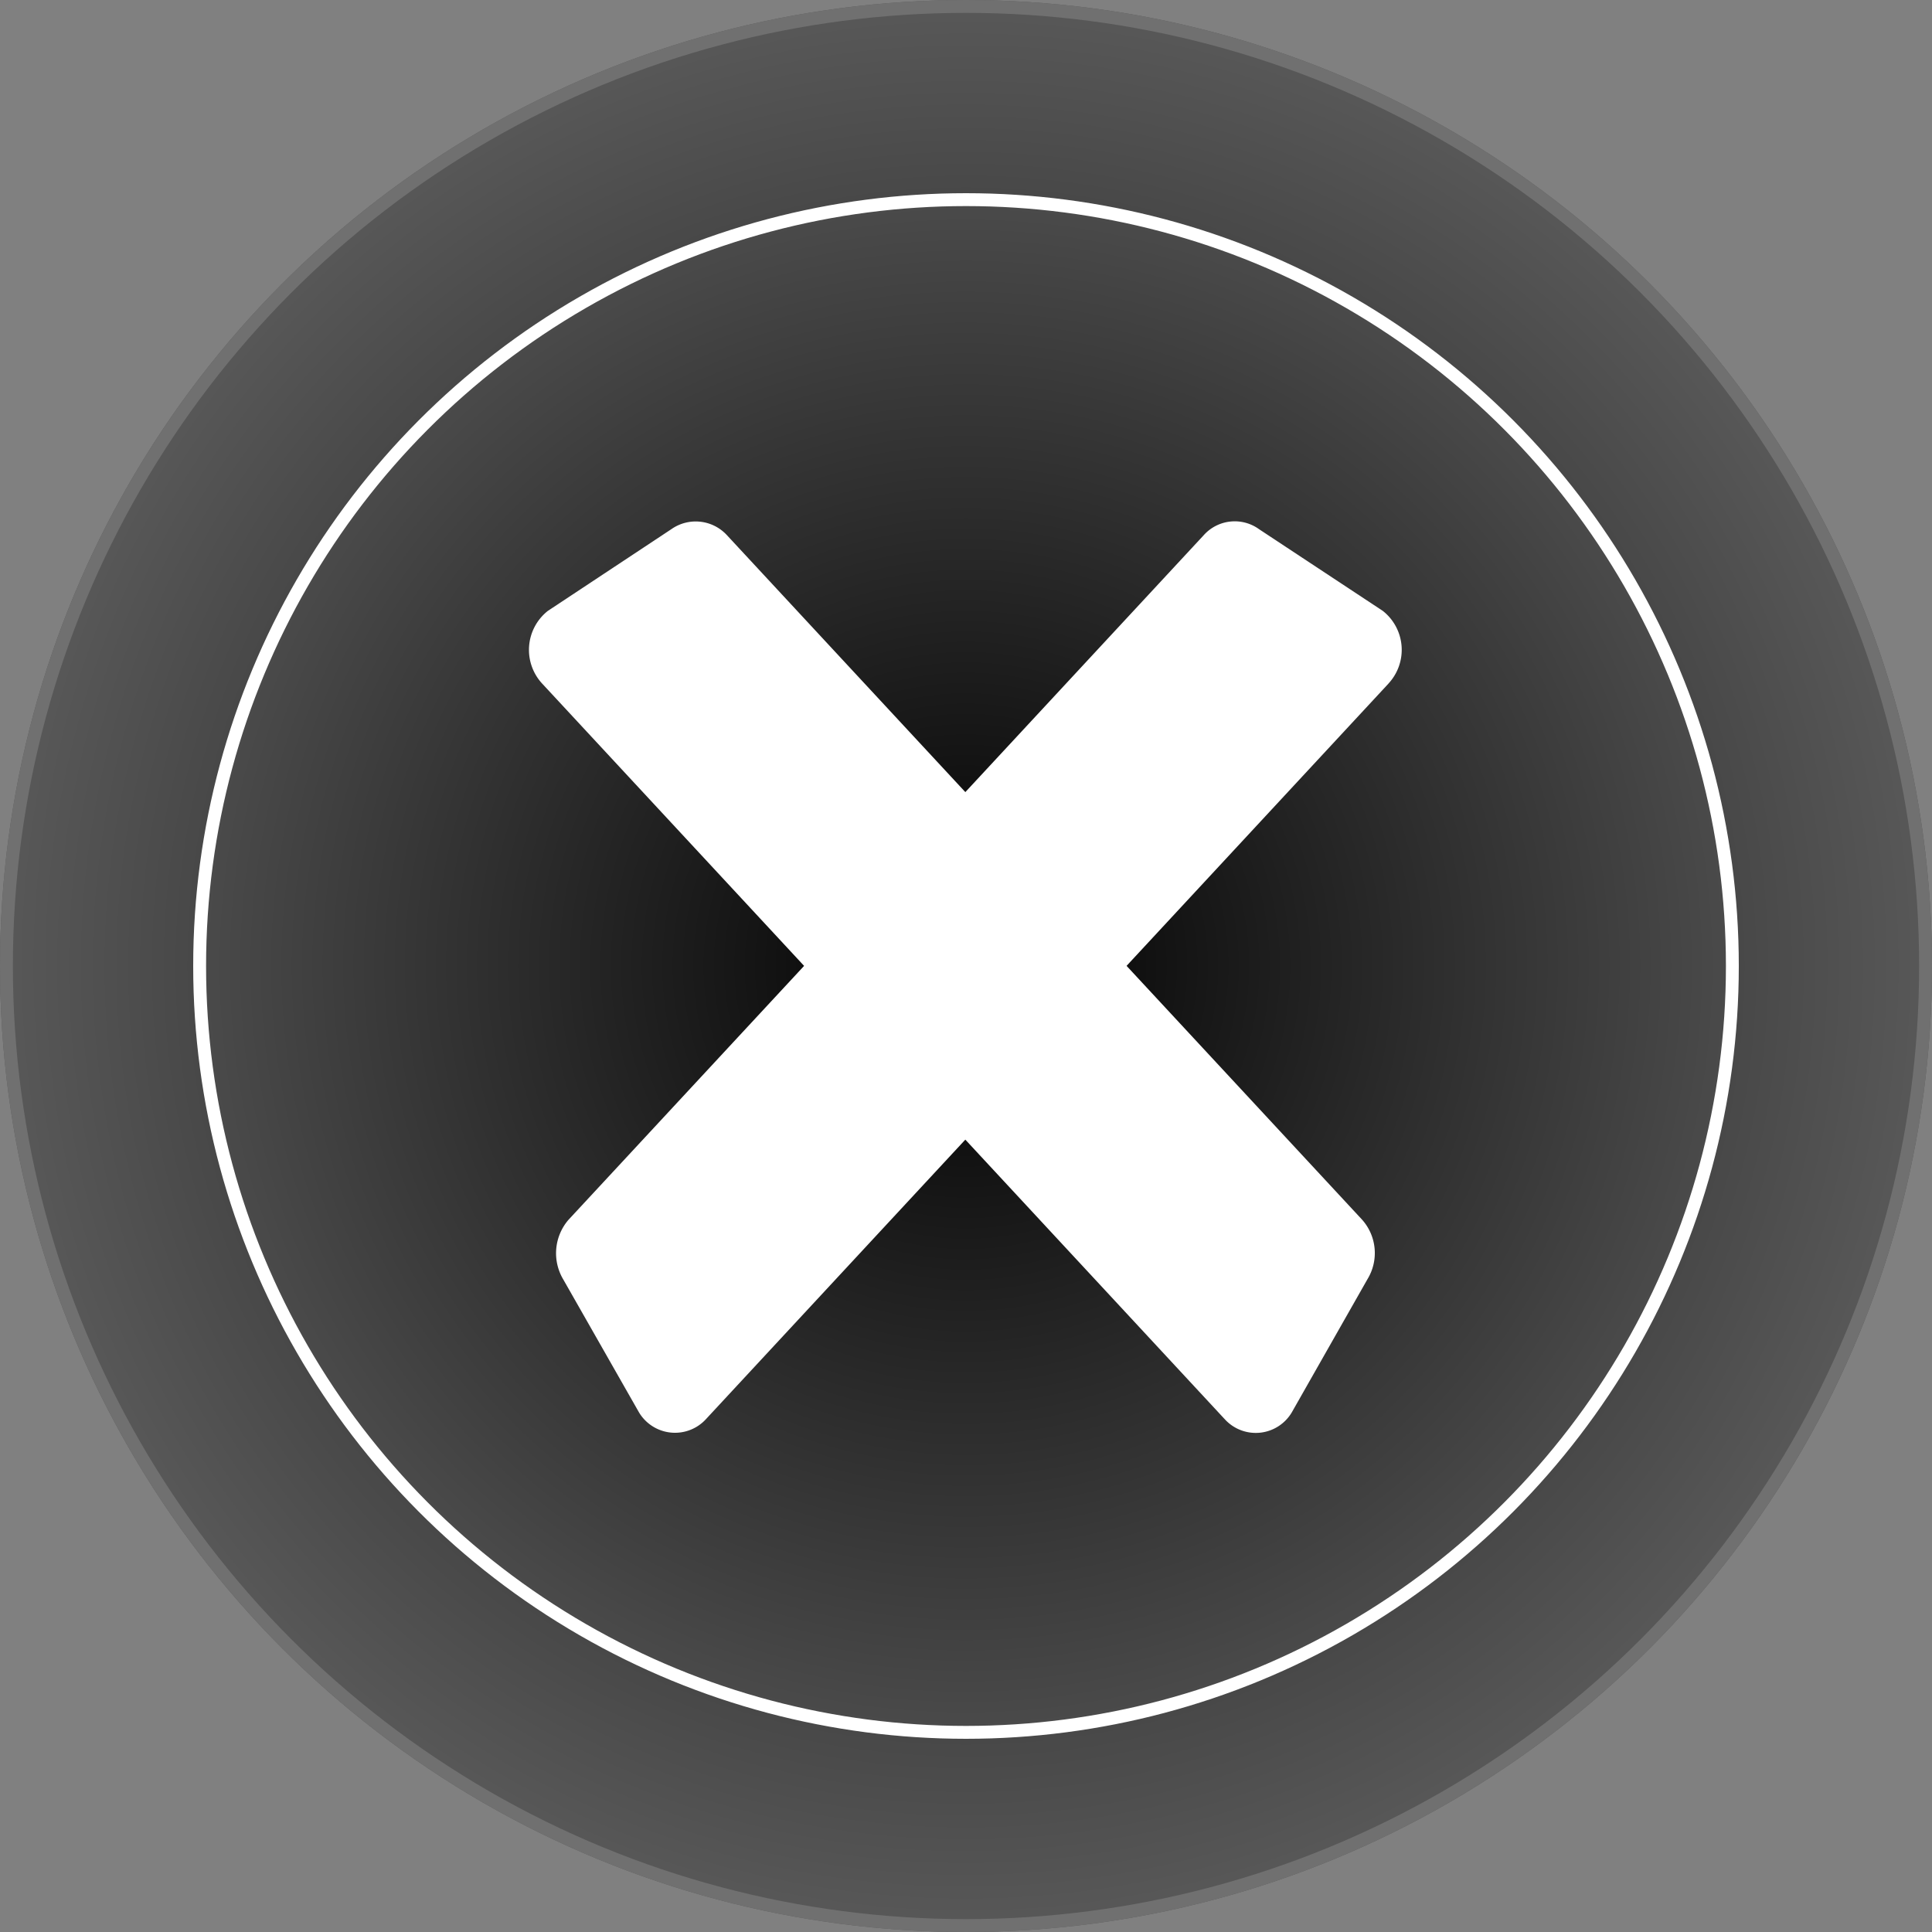 <svg id="_Cancel" data-name=" Cancel" xmlns="http://www.w3.org/2000/svg" xmlns:xlink="http://www.w3.org/1999/xlink" width="150" height="150" viewBox="0 0 150 150">
  <rect x="0" y="0" width="150" height="150" fill="#808080" stroke="none"/>
  <defs>
    <radialGradient id="radial-gradient" cx="0.5" cy="0.5" r="0.5" gradientUnits="objectBoundingBox">
      <stop offset="0" stop-color="#070707"/>
      <stop offset="0.611" stop-color="#393939"/>
      <stop offset="1" stop-color="#595959"/>
    </radialGradient>
    <radialGradient id="radial-gradient-2" cx="0.5" cy="0.5" r="0.597" gradientUnits="objectBoundingBox">
      <stop offset="0"/>
      <stop offset="1" stop-color="#595959"/>
    </radialGradient>
  </defs>
  <g id="Puck_Button" data-name="Puck Button">
    <g id="Ellipse_2" data-name="Ellipse 2" stroke="#707070" stroke-width="1" fill="url(#radial-gradient)">
      <circle cx="75" cy="75" r="75" stroke="none"/>
      <circle cx="75" cy="75" r="74.5" fill="none"/>
    </g>
    <g id="Ellipse_3" data-name="Ellipse 3" transform="translate(15 15)" stroke="#fff" stroke-width="1" fill="url(#radial-gradient-2)">
      <circle cx="60" cy="60" r="60" stroke="none"/>
      <circle cx="60" cy="60" r="59.5" fill="none"/>
    </g>
  </g>
  <path id="Path_3" data-name="Path 3" d="M81.526,21.2A3.252,3.252,0,0,0,84.9,17.165L81.74,5.689a3.892,3.892,0,0,0-3.571-2.979L5.677,0a3.291,3.291,0,0,0-3.33,2.721L.052,13.993a3.857,3.857,0,0,0,3.671,4.3l77.8,2.909" transform="translate(52.39 37.5) rotate(45)" fill="#fff"/>
  <path id="Path_3-2" data-name="Path 3" d="M81.262,18.288a3.846,3.846,0,0,0,3.682-4.3L82.638,2.721A3.228,3.228,0,0,0,79.28,0L6.794,2.712A3.976,3.976,0,0,0,3.251,5.69L.105,17.164A3.26,3.26,0,0,0,3.465,21.2l77.8-2.909" transform="translate(37.405 97.603) rotate(-45)" fill="#fff"/>
</svg>
